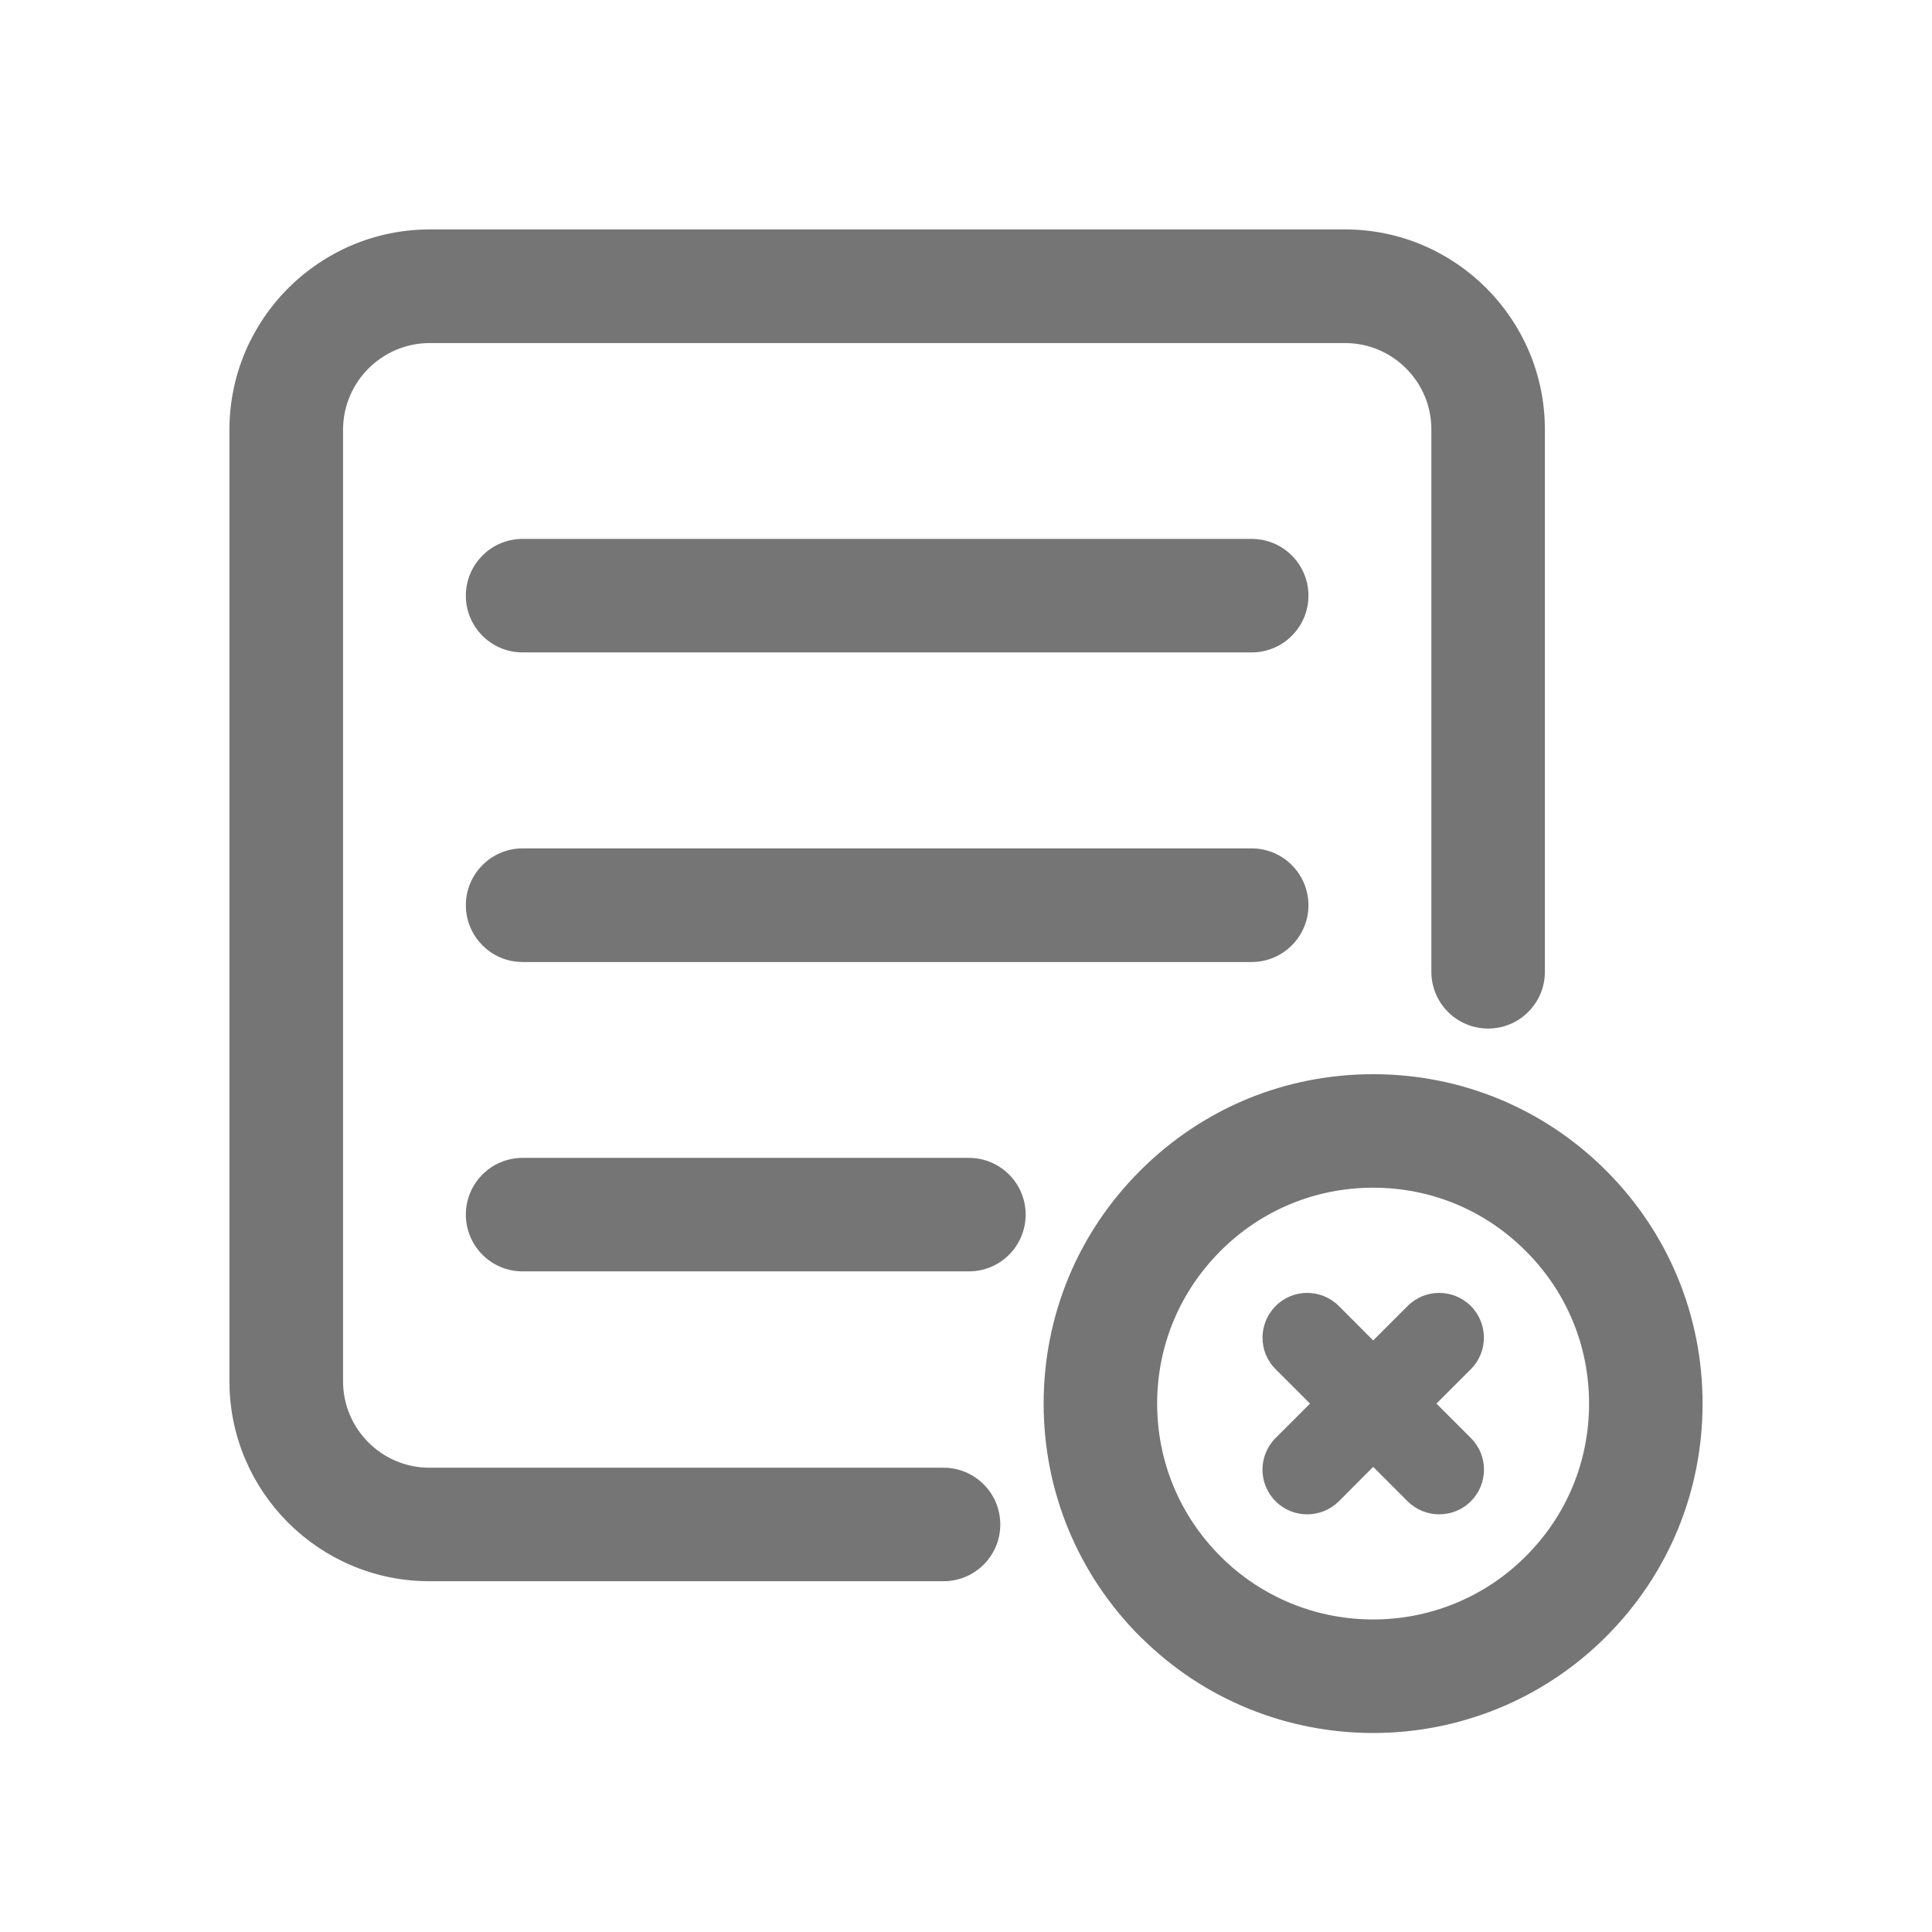 <svg width="16" height="16" viewBox="0 0 16 16" fill="none" xmlns="http://www.w3.org/2000/svg">
<path d="M7.814 12.205H3.556C3.134 12.205 2.791 11.861 2.791 11.439V3.56C2.791 3.135 3.136 2.791 3.56 2.791H11.139C11.561 2.791 11.904 3.134 11.904 3.556V8.048C11.904 8.28 12.092 8.468 12.324 8.468C12.556 8.468 12.744 8.28 12.744 8.048V3.556C12.744 2.671 12.024 1.95 11.139 1.95H3.56C2.672 1.95 1.95 2.672 1.95 3.56V11.439C1.95 12.325 2.671 13.045 3.556 13.045H7.814C8.046 13.045 8.234 12.857 8.234 12.625C8.234 12.393 8.046 12.205 7.814 12.205Z" fill="#757575" stroke="#757575" stroke-width="0.1"/>
<path d="M10.366 4.513H4.328C4.096 4.513 3.908 4.701 3.908 4.933C3.908 5.165 4.096 5.353 4.328 5.353H10.366C10.598 5.353 10.786 5.165 10.786 4.933C10.786 4.701 10.598 4.513 10.366 4.513Z" fill="#757575" stroke="#757575" stroke-width="0.1"/>
<path d="M10.366 7.076H4.328C4.096 7.076 3.908 7.265 3.908 7.497C3.908 7.728 4.096 7.917 4.328 7.917H10.366C10.598 7.917 10.786 7.728 10.786 7.497C10.786 7.265 10.598 7.076 10.366 7.076Z" fill="#757575" stroke="#757575" stroke-width="0.1"/>
<path d="M8.024 9.639H4.328C4.096 9.639 3.908 9.827 3.908 10.059C3.908 10.291 4.096 10.479 4.328 10.479H8.024C8.256 10.479 8.444 10.291 8.444 10.059C8.444 9.827 8.256 9.639 8.024 9.639Z" fill="#757575" stroke="#757575" stroke-width="0.1"/>
<path d="M9.477 13.518L9.478 13.518C10 14.041 10.686 14.302 11.372 14.302C12.057 14.302 12.743 14.041 13.266 13.518L13.266 13.518C13.772 13.012 14.05 12.34 14.05 11.624C14.05 10.909 13.772 10.236 13.266 9.73C12.76 9.224 12.087 8.946 11.372 8.946C10.656 8.946 9.984 9.224 9.478 9.73C8.971 10.236 8.693 10.909 8.693 11.624C8.693 12.34 8.972 13.012 9.477 13.518ZM12.671 12.924L12.671 12.924C11.955 13.641 10.788 13.641 10.072 12.924L10.072 12.924C9.725 12.577 9.533 12.116 9.533 11.624C9.533 11.133 9.725 10.672 10.072 10.325L10.072 10.325C10.419 9.977 10.881 9.786 11.372 9.786C11.863 9.786 12.324 9.977 12.671 10.325L12.671 10.325C13.019 10.672 13.21 11.133 13.21 11.624C13.21 12.116 13.019 12.577 12.671 12.924Z" fill="#757575" stroke="#757575" stroke-width="0.1"/>
<path d="M12.181 10.816C12.036 10.671 11.802 10.671 11.657 10.816L11.372 11.101L11.088 10.816C10.943 10.671 10.708 10.671 10.564 10.816C10.42 10.961 10.419 11.195 10.564 11.339L10.849 11.624L10.564 11.909C10.419 12.054 10.419 12.288 10.564 12.433C10.636 12.505 10.731 12.541 10.825 12.541C10.921 12.541 11.015 12.505 11.088 12.433L11.372 12.148L11.657 12.433C11.73 12.505 11.824 12.541 11.919 12.541C12.014 12.541 12.109 12.505 12.181 12.433C12.326 12.288 12.326 12.053 12.181 11.909L11.896 11.624L12.181 11.339C12.325 11.195 12.325 10.961 12.181 10.816Z" fill="#757575"/>
<mask id="mask0_1843_8516" style="mask-type:alpha" maskUnits="userSpaceOnUse" x="10" y="10" width="3" height="3">
<path fill-rule="evenodd" clip-rule="evenodd" d="M10.564 11.909L10.849 11.624L10.564 11.339C10.42 11.195 10.42 10.961 10.564 10.816C10.709 10.671 10.943 10.671 11.088 10.816L11.373 11.101L11.658 10.816C11.802 10.671 12.036 10.671 12.181 10.816C12.326 10.961 12.326 11.195 12.181 11.339L11.896 11.624L12.181 11.909C12.326 12.053 12.326 12.288 12.181 12.433C12.109 12.505 12.014 12.541 11.92 12.541C11.825 12.541 11.73 12.505 11.658 12.433L11.373 12.148L11.088 12.433C11.015 12.505 10.921 12.541 10.826 12.541C10.731 12.541 10.636 12.505 10.564 12.433C10.419 12.288 10.419 12.054 10.564 11.909ZM11.373 12.289L11.587 12.503C11.679 12.595 11.799 12.641 11.92 12.641C12.04 12.641 12.16 12.595 12.252 12.503C12.436 12.32 12.436 12.022 12.252 11.838M12.038 11.624L12.252 11.41C12.436 11.227 12.435 10.929 12.252 10.745C12.068 10.562 11.77 10.561 11.587 10.745M11.373 10.959L11.159 10.745C10.975 10.562 10.677 10.561 10.493 10.745C10.31 10.929 10.31 11.227 10.494 11.41" fill="#757575"/>
</mask>
<g mask="url(#mask0_1843_8516)">
</g>
</svg>
